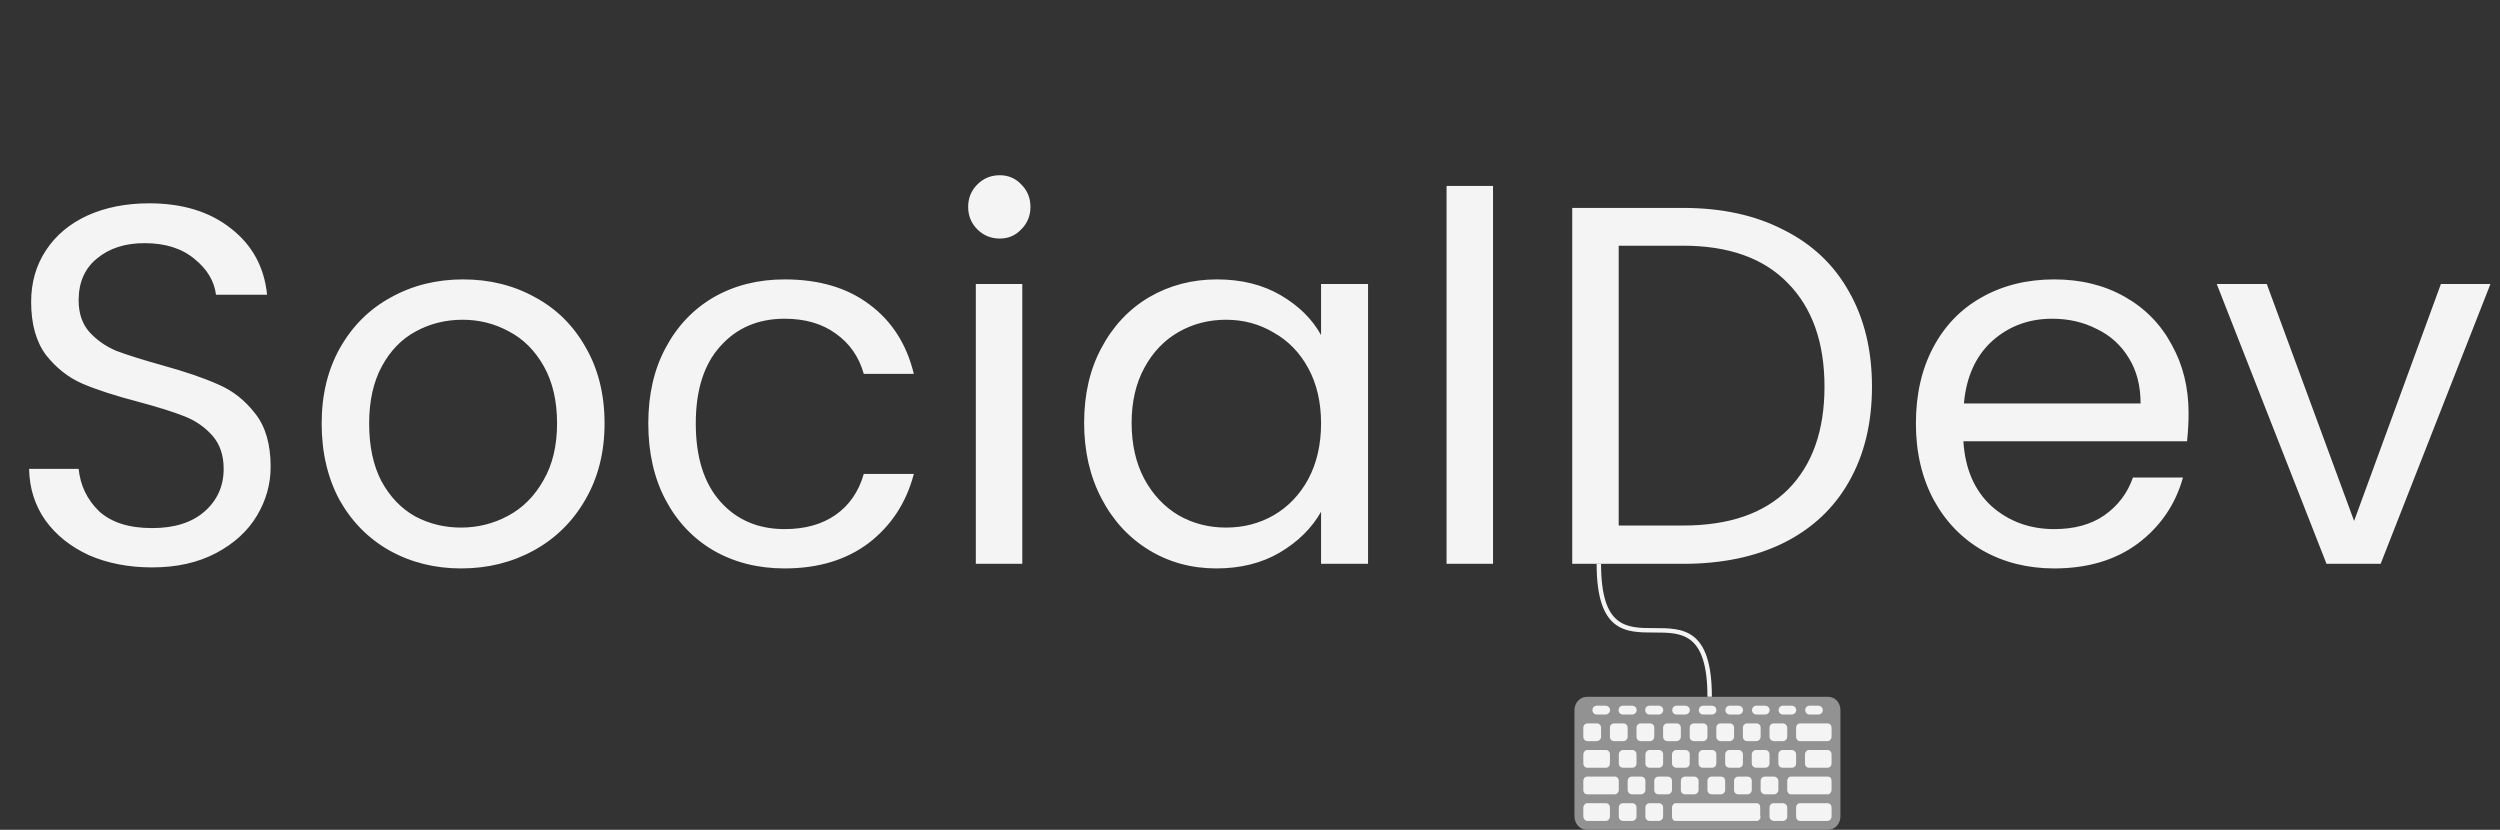 <svg width="235" height="78" viewBox="0 0 235 78" fill="none" xmlns="http://www.w3.org/2000/svg">
<rect x="0" y="0" width="235" height="78" fill="#333333" stroke="none"/>
<path d="M160.917 65.5H160.5C160.5 59.458 158.083 59.458 155.5 59.458C152.833 59.458 150.083 59.458 150.083 53H150.5C150.5 59.042 152.917 59.042 155.5 59.042C158.167 59.042 160.917 59.042 160.917 65.5Z" fill="#F4F4F4"/>
<path d="M173 76.75C173 77.458 172.458 78 171.833 78H149.167C148.542 78 148 77.458 148 76.75V66.75C148 66.042 148.542 65.5 149.167 65.5H171.833C172.5 65.5 173 66.042 173 66.75V76.75V76.75Z" fill="#929292"/>
<path d="M150.5 69.25C150.5 69.458 150.333 69.667 150.083 69.667H149.25C149 69.667 148.833 69.5 148.833 69.25V68.417C148.833 68.167 149 68 149.25 68H150.083C150.333 68 150.5 68.167 150.5 68.417V69.25ZM153 69.25C153 69.458 152.833 69.667 152.583 69.667H151.75C151.5 69.667 151.333 69.5 151.333 69.25V68.417C151.333 68.167 151.5 68 151.75 68H152.583C152.833 68 153 68.167 153 68.417V69.25ZM155.5 69.25C155.5 69.458 155.333 69.667 155.083 69.667H154.25C154 69.667 153.833 69.5 153.833 69.25V68.417C153.833 68.167 154 68 154.25 68H155.083C155.333 68 155.5 68.167 155.5 68.417V69.25ZM158 69.25C158 69.458 157.833 69.667 157.583 69.667H156.75C156.5 69.667 156.333 69.5 156.333 69.25V68.417C156.333 68.167 156.5 68 156.75 68H157.583C157.833 68 158 68.167 158 68.417V69.25ZM160.5 69.25C160.5 69.458 160.333 69.667 160.083 69.667H159.25C159 69.667 158.833 69.5 158.833 69.25V68.417C158.833 68.167 159 68 159.25 68H160.083C160.333 68 160.5 68.167 160.5 68.417V69.25ZM163 69.25C163 69.458 162.833 69.667 162.583 69.667H161.75C161.542 69.667 161.333 69.5 161.333 69.25V68.417C161.333 68.167 161.5 68 161.75 68H162.583C162.833 68 163 68.167 163 68.417V69.25ZM165.5 69.25C165.5 69.458 165.333 69.667 165.083 69.667H164.25C164 69.667 163.833 69.5 163.833 69.25V68.417C163.833 68.167 164 68 164.25 68H165.083C165.333 68 165.5 68.167 165.5 68.417V69.25ZM168 69.25C168 69.458 167.833 69.667 167.583 69.667H166.75C166.542 69.667 166.333 69.5 166.333 69.25V68.417C166.333 68.167 166.5 68 166.75 68H167.583C167.792 68 168 68.167 168 68.417V69.25ZM168.833 71.75C168.833 72 168.667 72.167 168.417 72.167H167.583C167.333 72.167 167.167 72 167.167 71.75V70.917C167.167 70.708 167.333 70.5 167.583 70.5H168.417C168.625 70.5 168.833 70.667 168.833 70.917V71.75ZM166.333 71.75C166.333 72 166.167 72.167 165.917 72.167H165.083C164.875 72.167 164.667 72 164.667 71.75V70.917C164.667 70.708 164.833 70.5 165.083 70.5H165.917C166.167 70.5 166.333 70.667 166.333 70.917V71.75ZM163.833 71.75C163.833 72 163.667 72.167 163.417 72.167H162.583C162.333 72.167 162.167 72 162.167 71.75V70.917C162.167 70.708 162.333 70.5 162.583 70.5H163.417C163.625 70.5 163.833 70.667 163.833 70.917V71.75ZM161.333 71.75C161.333 72 161.167 72.167 160.917 72.167H160.083C159.833 72.167 159.667 72 159.667 71.75V70.917C159.667 70.708 159.833 70.5 160.083 70.5H160.917C161.167 70.5 161.333 70.667 161.333 70.917V71.75ZM158.833 71.75C158.833 72 158.667 72.167 158.417 72.167H157.583C157.375 72.167 157.167 72 157.167 71.75V70.917C157.167 70.708 157.333 70.5 157.583 70.5H158.417C158.667 70.5 158.833 70.667 158.833 70.917V71.75ZM156.333 71.75C156.333 72 156.167 72.167 155.917 72.167H155.083C154.833 72.167 154.667 72 154.667 71.75V70.917C154.667 70.708 154.833 70.5 155.083 70.5H155.917C156.167 70.5 156.333 70.667 156.333 70.917V71.75ZM153.833 71.75C153.833 72 153.667 72.167 153.417 72.167H152.583C152.333 72.167 152.167 72 152.167 71.75V70.917C152.167 70.708 152.333 70.5 152.583 70.5H153.417C153.667 70.5 153.833 70.667 153.833 70.917V71.75ZM154.667 74.25C154.667 74.458 154.5 74.667 154.25 74.667H153.417C153.208 74.667 153 74.5 153 74.25V73.417C153 73.167 153.167 73 153.417 73H154.25C154.5 73 154.667 73.167 154.667 73.417V74.25ZM153.833 76.75C153.833 76.958 153.667 77.167 153.417 77.167H152.583C152.333 77.167 152.167 77 152.167 76.75V75.917C152.167 75.667 152.333 75.5 152.583 75.5H153.417C153.667 75.5 153.833 75.667 153.833 75.917V76.75ZM156.333 76.75C156.333 76.958 156.167 77.167 155.917 77.167H155.083C154.833 77.167 154.667 77 154.667 76.75V75.917C154.667 75.667 154.833 75.5 155.083 75.5H155.917C156.167 75.5 156.333 75.667 156.333 75.917V76.75ZM157.167 74.25C157.167 74.458 157 74.667 156.75 74.667H155.917C155.667 74.667 155.5 74.5 155.5 74.25V73.417C155.5 73.167 155.667 73 155.917 73H156.75C157 73 157.167 73.167 157.167 73.417V74.25ZM159.667 74.25C159.667 74.458 159.5 74.667 159.25 74.667H158.417C158.167 74.667 158 74.5 158 74.25V73.417C158 73.167 158.167 73 158.417 73H159.25C159.458 73 159.667 73.167 159.667 73.417V74.25ZM162.167 74.25C162.167 74.458 162 74.667 161.75 74.667H160.917C160.667 74.667 160.5 74.5 160.5 74.25V73.417C160.5 73.167 160.667 73 160.917 73H161.75C162 73 162.167 73.167 162.167 73.417V74.25ZM164.667 74.25C164.667 74.458 164.5 74.667 164.25 74.667H163.417C163.167 74.667 163 74.5 163 74.25V73.417C163 73.167 163.167 73 163.417 73H164.25C164.5 73 164.667 73.167 164.667 73.417V74.25ZM167.167 74.25C167.167 74.458 167 74.667 166.75 74.667H165.917C165.708 74.667 165.5 74.5 165.5 74.25V73.417C165.5 73.167 165.667 73 165.917 73H166.75C166.958 73 167.167 73.167 167.167 73.417V74.25ZM168 76.75C168 76.958 167.833 77.167 167.583 77.167H166.75C166.542 77.167 166.333 77 166.333 76.75V75.917C166.333 75.667 166.5 75.5 166.75 75.5H167.583C167.792 75.5 168 75.667 168 75.917V76.75ZM172.167 69.25C172.167 69.458 172 69.667 171.792 69.667H169.208C169 69.667 168.833 69.5 168.833 69.25V68.417C168.833 68.167 169 68 169.208 68H171.792C172 68 172.167 68.167 172.167 68.417V69.25ZM172.167 76.75C172.167 76.958 172 77.167 171.792 77.167H169.208C169 77.167 168.833 77 168.833 76.75V75.917C168.833 75.667 169 75.5 169.208 75.5H171.792C172 75.5 172.167 75.667 172.167 75.917V76.75ZM172.167 74.25C172.167 74.458 172 74.667 171.833 74.667H168.333C168.167 74.667 168 74.5 168 74.25V73.417C168 73.167 168.167 73 168.333 73H171.833C172.042 73 172.167 73.167 172.167 73.417V74.25ZM152.167 74.25C152.167 74.458 152 74.667 151.792 74.667H149.208C149 74.667 148.833 74.5 148.833 74.25V73.417C148.833 73.167 149 73 149.208 73H151.792C152 73 152.167 73.167 152.167 73.417V74.25V74.25ZM172.167 71.75C172.167 72 172 72.167 171.792 72.167H170.042C169.833 72.167 169.667 72 169.667 71.75V70.917C169.667 70.708 169.833 70.5 170.042 70.5H171.792C172 70.5 172.167 70.667 172.167 70.917V71.75ZM151.333 71.75C151.333 72 151.167 72.167 150.958 72.167H149.208C149 72.167 148.833 72 148.833 71.75V70.917C148.833 70.708 149 70.5 149.208 70.5H150.958C151.167 70.5 151.333 70.667 151.333 70.917V71.75V71.75ZM151.333 76.75C151.333 76.958 151.167 77.167 150.958 77.167H149.208C149 77.167 148.833 76.958 148.833 76.75V75.917C148.833 75.708 149 75.5 149.208 75.5H150.958C151.167 75.5 151.333 75.667 151.333 75.917V76.75ZM165.5 76.75C165.5 76.958 165.333 77.167 165.167 77.167H157.5C157.292 77.167 157.167 77 157.167 76.75V75.917C157.167 75.708 157.333 75.5 157.5 75.5H165.125C165.333 75.5 165.458 75.667 165.458 75.917V76.75H165.5Z" fill="#F4F4F4"/>
<path d="M150.875 67.167H150.125C149.542 67.167 149.542 66.333 150.125 66.333H150.875C151.5 66.333 151.5 67.167 150.875 67.167ZM153.375 67.167H152.583C152 67.167 152 66.333 152.583 66.333H153.375C154 66.333 154 67.167 153.375 67.167ZM155.875 67.167H155.083C154.5 67.167 154.5 66.333 155.083 66.333H155.875C156.5 66.333 156.5 67.167 155.875 67.167ZM158.375 67.167H157.625C157.042 67.167 157.042 66.333 157.625 66.333H158.375C159 66.333 159 67.167 158.375 67.167ZM160.875 67.167H160.125C159.542 67.167 159.542 66.333 160.125 66.333H160.875C161.5 66.333 161.5 67.167 160.875 67.167ZM163.375 67.167H162.625C162.042 67.167 162.042 66.333 162.625 66.333H163.375C164 66.333 164 67.167 163.375 67.167ZM165.875 67.167H165.125C164.542 67.167 164.542 66.333 165.125 66.333H165.875C166.5 66.333 166.5 67.167 165.875 67.167ZM168.375 67.167H167.625C167.042 67.167 167.042 66.333 167.625 66.333H168.375C169 66.333 169 67.167 168.375 67.167ZM170.875 67.167H170.125C169.542 67.167 169.542 66.333 170.125 66.333H170.875C171.5 66.333 171.5 67.167 170.875 67.167Z" fill="#F4F4F4"/>
<path d="M14.304 53.336C12.096 53.336 10.112 52.952 8.352 52.184C6.624 51.384 5.264 50.296 4.272 48.92C3.28 47.512 2.768 45.896 2.736 44.072H7.392C7.552 45.64 8.192 46.968 9.312 48.056C10.464 49.112 12.128 49.64 14.304 49.64C16.384 49.64 18.016 49.128 19.2 48.104C20.416 47.048 21.024 45.704 21.024 44.072C21.024 42.792 20.672 41.752 19.968 40.952C19.264 40.152 18.384 39.544 17.328 39.128C16.272 38.712 14.848 38.264 13.056 37.784C10.848 37.208 9.072 36.632 7.728 36.056C6.416 35.48 5.28 34.584 4.32 33.368C3.392 32.12 2.928 30.456 2.928 28.376C2.928 26.552 3.392 24.936 4.32 23.528C5.248 22.12 6.544 21.032 8.208 20.264C9.904 19.496 11.84 19.112 14.016 19.112C17.152 19.112 19.712 19.896 21.696 21.464C23.712 23.032 24.848 25.112 25.104 27.704H20.304C20.144 26.424 19.472 25.304 18.288 24.344C17.104 23.352 15.536 22.856 13.584 22.856C11.76 22.856 10.272 23.336 9.12 24.296C7.968 25.224 7.392 26.536 7.392 28.232C7.392 29.448 7.728 30.44 8.4 31.208C9.104 31.976 9.952 32.568 10.944 32.984C11.968 33.368 13.392 33.816 15.216 34.328C17.424 34.936 19.2 35.544 20.544 36.152C21.888 36.728 23.04 37.64 24 38.888C24.96 40.104 25.44 41.768 25.44 43.88C25.44 45.512 25.008 47.048 24.144 48.488C23.28 49.928 22 51.096 20.304 51.992C18.608 52.888 16.608 53.336 14.304 53.336ZM43.34 53.432C40.876 53.432 38.636 52.872 36.62 51.752C34.636 50.632 33.068 49.048 31.916 47C30.796 44.92 30.236 42.52 30.236 39.8C30.236 37.112 30.812 34.744 31.964 32.696C33.148 30.616 34.748 29.032 36.764 27.944C38.78 26.824 41.036 26.264 43.532 26.264C46.028 26.264 48.284 26.824 50.3 27.944C52.316 29.032 53.9 30.6 55.052 32.648C56.236 34.696 56.828 37.08 56.828 39.8C56.828 42.52 56.22 44.92 55.004 47C53.82 49.048 52.204 50.632 50.156 51.752C48.108 52.872 45.836 53.432 43.34 53.432ZM43.34 49.592C44.908 49.592 46.38 49.224 47.756 48.488C49.132 47.752 50.236 46.648 51.068 45.176C51.932 43.704 52.364 41.912 52.364 39.8C52.364 37.688 51.948 35.896 51.116 34.424C50.284 32.952 49.196 31.864 47.852 31.16C46.508 30.424 45.052 30.056 43.484 30.056C41.884 30.056 40.412 30.424 39.068 31.16C37.756 31.864 36.7 32.952 35.9 34.424C35.1 35.896 34.7 37.688 34.7 39.8C34.7 41.944 35.084 43.752 35.852 45.224C36.652 46.696 37.708 47.8 39.02 48.536C40.332 49.24 41.772 49.592 43.34 49.592ZM60.939 39.8C60.939 37.08 61.483 34.712 62.571 32.696C63.659 30.648 65.163 29.064 67.083 27.944C69.035 26.824 71.259 26.264 73.755 26.264C76.987 26.264 79.643 27.048 81.723 28.616C83.835 30.184 85.227 32.36 85.899 35.144H81.195C80.747 33.544 79.867 32.28 78.555 31.352C77.275 30.424 75.675 29.96 73.755 29.96C71.259 29.96 69.243 30.824 67.707 32.552C66.171 34.248 65.403 36.664 65.403 39.8C65.403 42.968 66.171 45.416 67.707 47.144C69.243 48.872 71.259 49.736 73.755 49.736C75.675 49.736 77.275 49.288 78.555 48.392C79.835 47.496 80.715 46.216 81.195 44.552H85.899C85.195 47.24 83.787 49.4 81.675 51.032C79.563 52.632 76.923 53.432 73.755 53.432C71.259 53.432 69.035 52.872 67.083 51.752C65.163 50.632 63.659 49.048 62.571 47C61.483 44.952 60.939 42.552 60.939 39.8ZM93.983 22.424C93.151 22.424 92.447 22.136 91.871 21.56C91.295 20.984 91.007 20.28 91.007 19.448C91.007 18.616 91.295 17.912 91.871 17.336C92.447 16.76 93.151 16.472 93.983 16.472C94.783 16.472 95.455 16.76 95.999 17.336C96.575 17.912 96.863 18.616 96.863 19.448C96.863 20.28 96.575 20.984 95.999 21.56C95.455 22.136 94.783 22.424 93.983 22.424ZM96.095 26.696V53H91.727V26.696H96.095ZM101.908 39.752C101.908 37.064 102.452 34.712 103.54 32.696C104.628 30.648 106.116 29.064 108.004 27.944C109.924 26.824 112.052 26.264 114.388 26.264C116.692 26.264 118.692 26.76 120.388 27.752C122.084 28.744 123.348 29.992 124.18 31.496V26.696H128.596V53H124.18V48.104C123.316 49.64 122.02 50.92 120.292 51.944C118.596 52.936 116.612 53.432 114.34 53.432C112.004 53.432 109.892 52.856 108.004 51.704C106.116 50.552 104.628 48.936 103.54 46.856C102.452 44.776 101.908 42.408 101.908 39.752ZM124.18 39.8C124.18 37.816 123.78 36.088 122.98 34.616C122.18 33.144 121.092 32.024 119.716 31.256C118.372 30.456 116.884 30.056 115.252 30.056C113.62 30.056 112.132 30.44 110.788 31.208C109.444 31.976 108.372 33.096 107.572 34.568C106.772 36.04 106.372 37.768 106.372 39.752C106.372 41.768 106.772 43.528 107.572 45.032C108.372 46.504 109.444 47.64 110.788 48.44C112.132 49.208 113.62 49.592 115.252 49.592C116.884 49.592 118.372 49.208 119.716 48.44C121.092 47.64 122.18 46.504 122.98 45.032C123.78 43.528 124.18 41.784 124.18 39.8ZM140.345 17.48V53H135.977V17.48H140.345ZM158.206 19.544C161.854 19.544 165.006 20.232 167.662 21.608C170.35 22.952 172.398 24.888 173.806 27.416C175.246 29.944 175.966 32.92 175.966 36.344C175.966 39.768 175.246 42.744 173.806 45.272C172.398 47.768 170.35 49.688 167.662 51.032C165.006 52.344 161.854 53 158.206 53H147.79V19.544H158.206ZM158.206 49.4C162.526 49.4 165.822 48.264 168.094 45.992C170.366 43.688 171.502 40.472 171.502 36.344C171.502 32.184 170.35 28.936 168.046 26.6C165.774 24.264 162.494 23.096 158.206 23.096H152.158V49.4H158.206ZM205.727 38.84C205.727 39.672 205.679 40.552 205.583 41.48H184.559C184.719 44.072 185.599 46.104 187.199 47.576C188.831 49.016 190.799 49.736 193.103 49.736C194.991 49.736 196.559 49.304 197.807 48.44C199.087 47.544 199.983 46.36 200.495 44.888H205.199C204.495 47.416 203.087 49.48 200.975 51.08C198.863 52.648 196.239 53.432 193.103 53.432C190.607 53.432 188.367 52.872 186.383 51.752C184.431 50.632 182.895 49.048 181.775 47C180.655 44.92 180.095 42.52 180.095 39.8C180.095 37.08 180.639 34.696 181.727 32.648C182.815 30.6 184.335 29.032 186.287 27.944C188.271 26.824 190.543 26.264 193.103 26.264C195.599 26.264 197.807 26.808 199.727 27.896C201.647 28.984 203.119 30.488 204.143 32.408C205.199 34.296 205.727 36.44 205.727 38.84ZM201.215 37.928C201.215 36.264 200.847 34.84 200.111 33.656C199.375 32.44 198.367 31.528 197.087 30.92C195.839 30.28 194.447 29.96 192.911 29.96C190.703 29.96 188.815 30.664 187.247 32.072C185.711 33.48 184.831 35.432 184.607 37.928H201.215ZM221.285 48.968L229.445 26.696H234.101L223.781 53H218.693L208.373 26.696H213.077L221.285 48.968Z" fill="#F4F4F4"/>
</svg>
